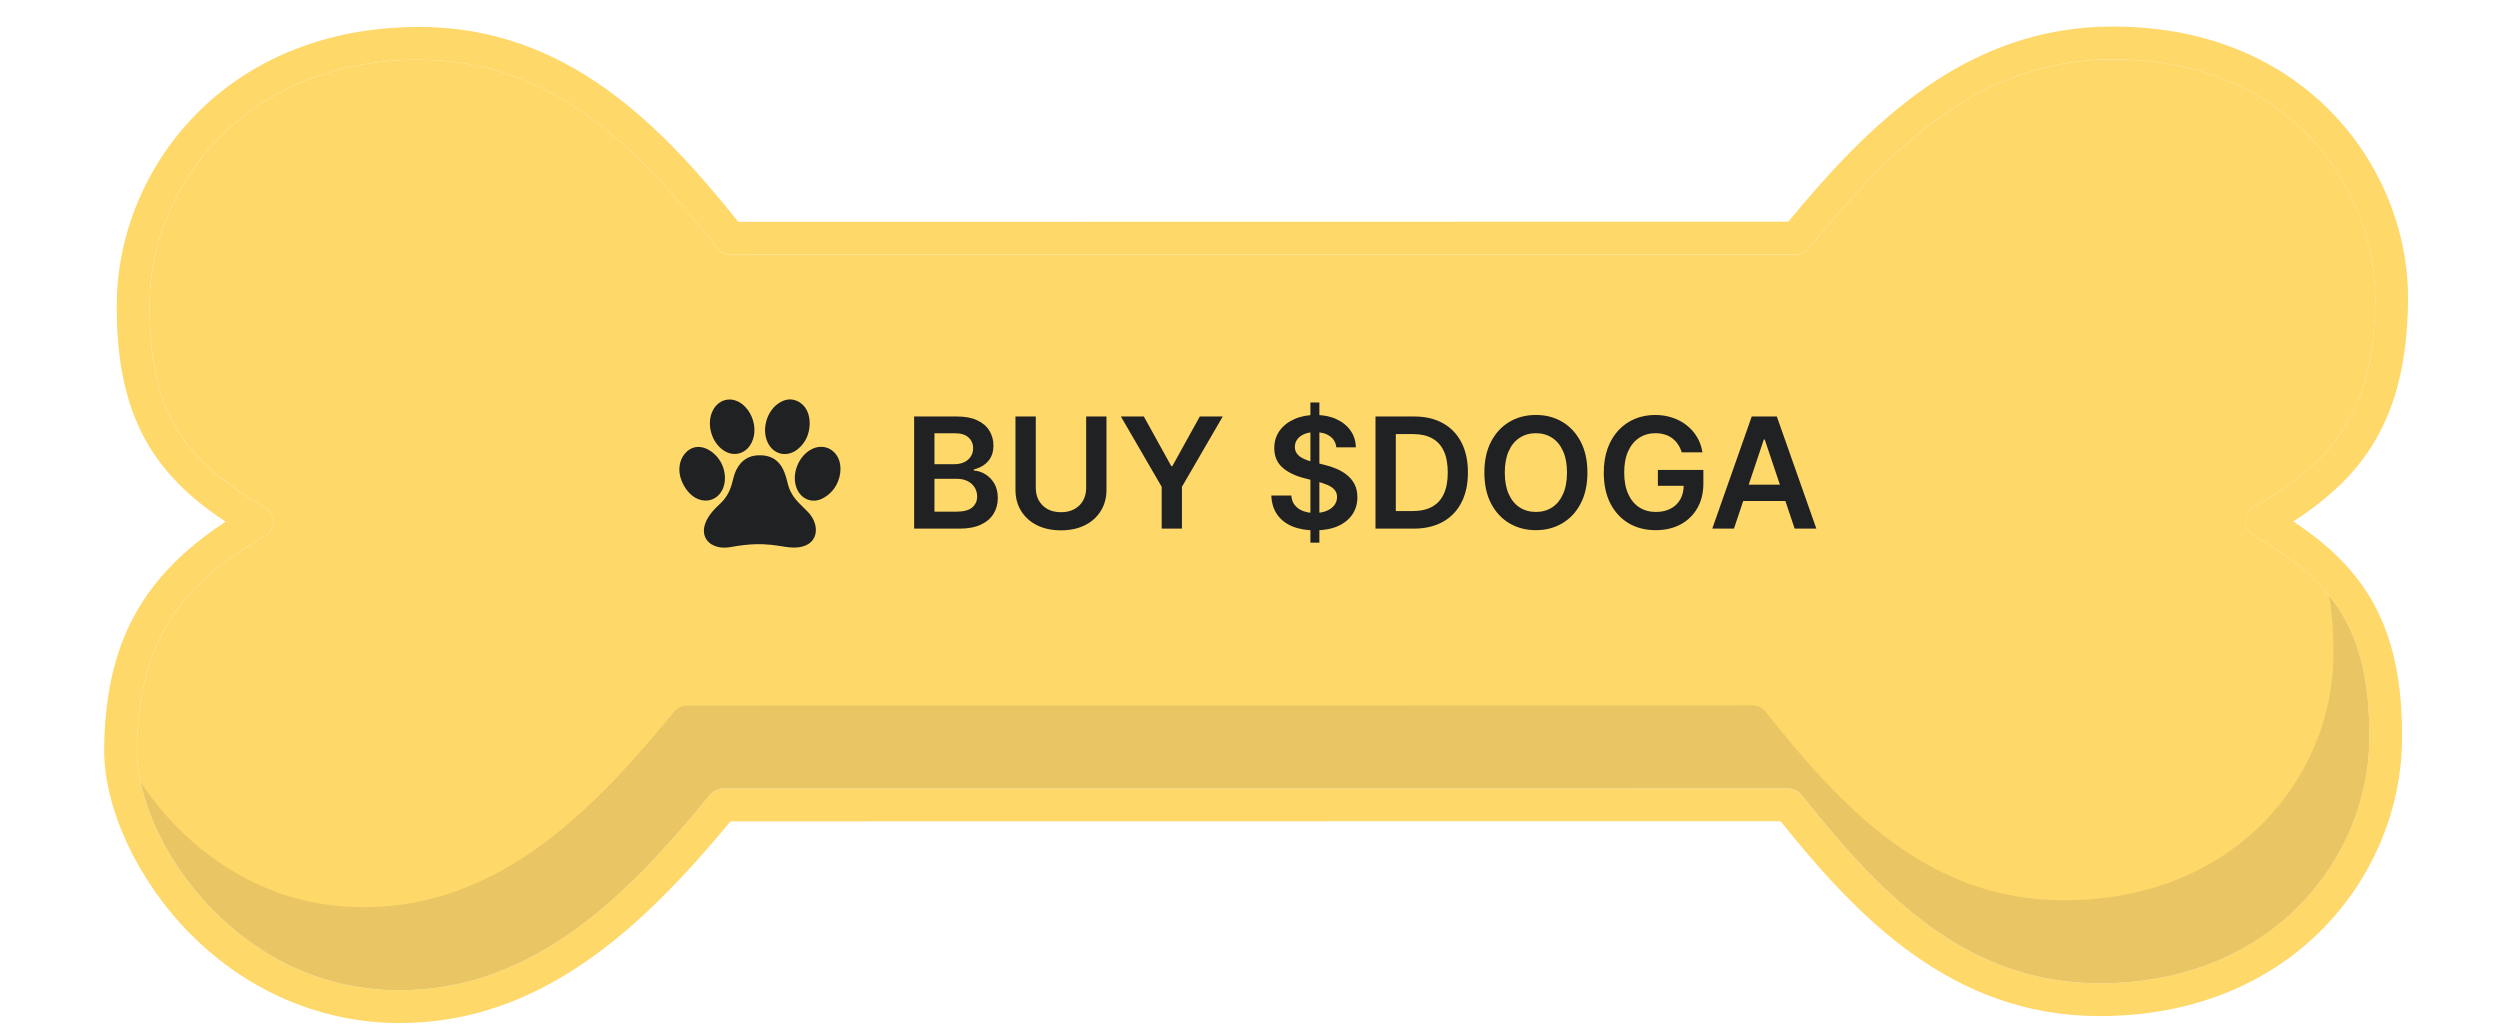 <svg width="227" height="94" viewBox="0 0 227 94" fill="none" xmlns="http://www.w3.org/2000/svg">
<g clip-path="url(#clip0_1344_900)">
<path d="M10.606 27.402C10.46 38.049 14.221 43.228 20.488 47.368C12.813 52.403 9.586 58.51 9.457 67.909C9.386 73.279 12.436 79.888 17.228 84.743C22.416 90.001 29.184 92.893 36.284 92.895C49.209 92.89 58.381 84.161 66.332 74.582L161.676 74.568C168.626 83.232 177.203 92.262 190.651 92.261C208.266 92.257 217.944 79.402 218.105 67.305C218.247 56.667 214.49 51.485 208.232 47.348C214.604 43.21 218.506 38.039 218.648 27.395C218.732 21.021 216.152 14.701 211.57 10.057C209.846 8.311 207.432 6.404 204.185 4.924C200.941 3.447 196.864 2.409 191.821 2.409C178.376 2.414 169.56 11.455 162.379 20.125L67.037 20.142C60.085 11.475 51.508 2.445 38.06 2.446C20.445 2.45 10.767 15.305 10.606 27.402ZM38.059 5.423C50.475 5.424 58.253 13.886 65.157 22.56C65.44 22.919 65.866 23.121 66.32 23.121L163.078 23.104C163.102 23.104 163.126 23.098 163.147 23.095C163.198 23.093 163.252 23.087 163.303 23.078C163.352 23.073 163.397 23.064 163.442 23.055L163.578 23.011C163.668 22.977 163.756 22.937 163.84 22.889C163.879 22.863 163.921 22.839 163.961 22.806C164 22.779 164.033 22.752 164.07 22.717C164.109 22.684 164.145 22.648 164.179 22.609C164.197 22.591 164.215 22.579 164.227 22.561C171.375 13.87 179.391 5.391 191.823 5.389C198.989 5.385 205.084 7.723 209.451 12.148C213.418 16.168 215.744 21.855 215.671 27.358C215.531 37.755 211.524 42.086 204.647 46.046C204.188 46.314 203.905 46.802 203.902 47.331C203.901 47.592 203.969 47.849 204.099 48.075C204.228 48.302 204.414 48.491 204.639 48.623C211.55 52.665 215.269 56.834 215.128 67.268C214.986 77.936 206.358 89.282 190.652 89.284C178.236 89.283 170.458 80.82 163.554 72.147C163.536 72.123 163.512 72.105 163.488 72.081C163.461 72.047 163.431 72.017 163.398 71.99C163.357 71.948 163.312 71.914 163.267 71.881C163.237 71.857 163.207 71.838 163.174 71.817C163.126 71.787 163.072 71.756 163.018 71.732C162.985 71.717 162.952 71.701 162.916 71.689C162.862 71.671 162.805 71.649 162.745 71.637C162.712 71.628 162.676 71.621 162.64 71.615C162.577 71.606 162.514 71.596 162.451 71.593C162.433 71.593 162.412 71.59 162.391 71.586L65.63 71.606C65.411 71.607 65.194 71.656 64.995 71.75C64.797 71.844 64.621 71.98 64.481 72.149C57.411 80.745 48.814 89.917 36.283 89.915C28.215 89.919 22.617 85.967 19.347 82.652C15.084 78.333 12.37 72.562 12.431 67.95C12.576 57.423 17.184 52.624 24.064 48.661C24.526 48.396 24.808 47.908 24.809 47.376C24.812 46.846 24.53 46.354 24.075 46.087C17.161 42.042 13.442 37.873 13.583 27.439C13.725 16.771 22.352 5.425 38.059 5.423Z" fill="#FFD86A"/>
<path d="M38.062 5.424C50.478 5.425 58.256 13.887 65.16 22.56C65.443 22.92 65.869 23.121 66.323 23.121L163.081 23.104C163.105 23.105 163.129 23.099 163.15 23.096C163.201 23.093 163.255 23.088 163.306 23.079C163.355 23.073 163.4 23.064 163.445 23.056L163.58 23.012C163.671 22.978 163.759 22.937 163.843 22.89C163.882 22.863 163.924 22.839 163.964 22.807C164.003 22.78 164.036 22.753 164.073 22.717C164.112 22.684 164.148 22.648 164.182 22.61C164.2 22.592 164.218 22.58 164.23 22.562C171.378 13.87 179.394 5.392 191.826 5.39C198.992 5.386 205.087 7.724 209.454 12.149C213.421 16.169 215.747 21.855 215.674 27.358C215.534 37.756 211.526 42.087 204.65 46.047C204.191 46.314 203.908 46.803 203.905 47.332C203.904 47.593 203.972 47.849 204.101 48.076C204.231 48.303 204.417 48.491 204.642 48.624C211.553 52.666 215.272 56.834 215.131 67.268C214.989 77.936 206.361 89.282 190.655 89.284C178.239 89.283 170.461 80.821 163.557 72.148C163.539 72.124 163.515 72.106 163.491 72.081C163.464 72.048 163.434 72.018 163.401 71.99C163.36 71.948 163.315 71.915 163.27 71.881C163.24 71.857 163.21 71.839 163.177 71.818C163.129 71.787 163.075 71.757 163.021 71.732C162.988 71.717 162.955 71.702 162.919 71.69C162.865 71.671 162.808 71.65 162.748 71.637C162.715 71.628 162.679 71.622 162.643 71.616C162.58 71.606 162.517 71.597 162.454 71.593C162.436 71.593 162.415 71.59 162.394 71.587L65.633 71.606C65.413 71.608 65.197 71.657 64.998 71.751C64.8 71.844 64.624 71.98 64.484 72.149C57.414 80.745 48.817 89.917 36.286 89.916C28.218 89.919 22.62 85.967 19.35 82.653C15.087 78.334 12.373 72.563 12.434 67.95C12.579 57.423 17.187 52.624 24.067 48.661C24.529 48.397 24.811 47.908 24.812 47.376C24.815 46.847 24.533 46.355 24.078 46.087C17.164 42.042 13.445 37.874 13.586 27.44C13.728 16.771 22.355 5.425 38.062 5.424Z" fill="#FFD86A"/>
<path opacity="0.1" d="M19.35 82.653C15.977 79.236 13.576 74.913 12.751 70.972C13.71 72.433 14.834 73.839 16.091 75.113C19.362 78.428 24.96 82.38 33.028 82.376C45.559 82.378 54.156 73.206 61.226 64.61C61.366 64.441 61.542 64.305 61.74 64.211C61.939 64.118 62.156 64.068 62.375 64.067L159.136 64.047C159.157 64.051 159.178 64.054 159.196 64.054C159.259 64.057 159.322 64.067 159.385 64.076C159.421 64.082 159.457 64.089 159.49 64.098C159.55 64.11 159.607 64.132 159.661 64.15C159.697 64.162 159.73 64.178 159.763 64.193C159.817 64.217 159.871 64.248 159.919 64.278C159.952 64.299 159.982 64.318 160.012 64.342C160.057 64.375 160.102 64.409 160.143 64.451C160.176 64.478 160.206 64.509 160.233 64.542C160.257 64.566 160.281 64.584 160.299 64.609C167.203 73.282 174.981 81.744 187.397 81.745C203.103 81.743 211.73 70.397 211.873 59.729C211.902 57.603 211.77 55.738 211.483 54.079C213.95 57.135 215.214 61.11 215.131 67.268C214.989 77.936 206.361 89.282 190.655 89.284C178.239 89.283 170.461 80.821 163.557 72.148C163.539 72.124 163.515 72.106 163.491 72.081C163.464 72.048 163.434 72.018 163.401 71.99C163.36 71.948 163.315 71.915 163.27 71.881C163.24 71.857 163.21 71.839 163.177 71.818C163.129 71.787 163.075 71.757 163.021 71.732C162.988 71.717 162.955 71.702 162.919 71.69C162.865 71.671 162.808 71.65 162.748 71.637C162.715 71.628 162.679 71.622 162.643 71.616C162.58 71.606 162.517 71.597 162.454 71.593C162.436 71.593 162.415 71.59 162.394 71.587L65.633 71.606C65.413 71.608 65.197 71.657 64.998 71.751C64.8 71.844 64.624 71.98 64.484 72.149C57.414 80.745 48.817 89.917 36.286 89.916C28.218 89.919 22.62 85.967 19.35 82.653Z" fill="#1F2123"/>
<path d="M83.004 48L83.004 37.818L86.902 37.818C87.638 37.818 88.249 37.934 88.737 38.166C89.227 38.395 89.593 38.708 89.835 39.106C90.081 39.504 90.203 39.954 90.203 40.458C90.203 40.872 90.124 41.227 89.965 41.522C89.805 41.814 89.592 42.051 89.323 42.233C89.055 42.415 88.755 42.546 88.423 42.626L88.423 42.725C88.785 42.745 89.131 42.856 89.462 43.058C89.797 43.257 90.07 43.539 90.283 43.903C90.495 44.268 90.601 44.709 90.601 45.226C90.601 45.753 90.473 46.227 90.218 46.648C89.963 47.065 89.578 47.395 89.065 47.637C88.551 47.879 87.905 48 87.126 48L83.004 48ZM84.849 46.459L86.832 46.459C87.502 46.459 87.984 46.331 88.279 46.076C88.577 45.818 88.727 45.486 88.727 45.082C88.727 44.78 88.652 44.508 88.503 44.266C88.354 44.021 88.142 43.829 87.867 43.69C87.591 43.547 87.263 43.476 86.882 43.476L84.849 43.476L84.849 46.459ZM84.849 42.148L86.673 42.148C86.992 42.148 87.278 42.09 87.533 41.974C87.789 41.855 87.989 41.688 88.135 41.472C88.284 41.254 88.359 40.995 88.359 40.697C88.359 40.302 88.219 39.977 87.941 39.722C87.666 39.467 87.257 39.34 86.713 39.34L84.849 39.34L84.849 42.148ZM98.624 37.818L100.468 37.818L100.468 44.47C100.468 45.199 100.296 45.841 99.951 46.394C99.61 46.948 99.129 47.38 98.509 47.692C97.89 48 97.165 48.154 96.337 48.154C95.505 48.154 94.779 48 94.159 47.692C93.54 47.38 93.059 46.948 92.718 46.394C92.376 45.841 92.205 45.199 92.205 44.47L92.205 37.818L94.05 37.818L94.05 44.316C94.05 44.74 94.143 45.118 94.328 45.45C94.517 45.781 94.782 46.041 95.124 46.23C95.465 46.416 95.87 46.508 96.337 46.508C96.804 46.508 97.209 46.416 97.55 46.23C97.895 46.041 98.16 45.781 98.345 45.45C98.531 45.118 98.624 44.74 98.624 44.316L98.624 37.818ZM101.777 37.818L103.86 37.818L106.351 42.322L106.45 42.322L108.941 37.818L111.024 37.818L107.32 44.202L107.32 48L105.481 48L105.481 44.202L101.777 37.818ZM118.985 49.273L118.985 36.545L119.8 36.545L119.8 49.273L118.985 49.273ZM121.336 40.617C121.29 40.183 121.095 39.845 120.75 39.603C120.408 39.361 119.964 39.24 119.417 39.24C119.033 39.24 118.703 39.298 118.428 39.414C118.153 39.53 117.943 39.688 117.797 39.886C117.651 40.085 117.576 40.312 117.573 40.568C117.573 40.78 117.621 40.964 117.717 41.119C117.817 41.275 117.951 41.408 118.12 41.517C118.289 41.623 118.476 41.713 118.682 41.785C118.887 41.858 119.094 41.92 119.303 41.969L120.258 42.208C120.642 42.298 121.012 42.419 121.366 42.571C121.724 42.724 122.044 42.916 122.326 43.148C122.611 43.38 122.836 43.66 123.002 43.988C123.168 44.316 123.251 44.7 123.251 45.141C123.251 45.738 123.098 46.263 122.793 46.717C122.488 47.168 122.047 47.521 121.471 47.776C120.897 48.028 120.203 48.154 119.388 48.154C118.595 48.154 117.908 48.032 117.324 47.786C116.744 47.541 116.29 47.183 115.962 46.712C115.637 46.242 115.462 45.668 115.435 44.992L117.25 44.992C117.276 45.347 117.386 45.642 117.578 45.877C117.77 46.112 118.02 46.288 118.329 46.404C118.64 46.52 118.988 46.578 119.373 46.578C119.774 46.578 120.125 46.519 120.427 46.399C120.732 46.276 120.97 46.108 121.143 45.892C121.315 45.673 121.403 45.418 121.406 45.126C121.403 44.861 121.325 44.642 121.172 44.47C121.02 44.294 120.806 44.149 120.531 44.033C120.259 43.913 119.941 43.807 119.577 43.715L118.418 43.416C117.58 43.201 116.917 42.874 116.43 42.437C115.946 41.996 115.704 41.411 115.704 40.682C115.704 40.082 115.866 39.557 116.191 39.106C116.519 38.655 116.965 38.305 117.528 38.057C118.092 37.805 118.73 37.679 119.442 37.679C120.165 37.679 120.798 37.805 121.341 38.057C121.888 38.305 122.318 38.652 122.629 39.096C122.941 39.537 123.101 40.044 123.111 40.617L121.336 40.617ZM128.345 48L124.895 48L124.895 37.818L128.415 37.818C129.426 37.818 130.294 38.022 131.02 38.43C131.749 38.834 132.309 39.416 132.7 40.175C133.091 40.934 133.287 41.842 133.287 42.899C133.287 43.96 133.09 44.871 132.695 45.633C132.304 46.396 131.739 46.981 131 47.389C130.264 47.796 129.379 48 128.345 48ZM126.739 46.404L128.256 46.404C128.965 46.404 129.557 46.275 130.031 46.016C130.504 45.755 130.861 45.365 131.099 44.848C131.338 44.328 131.457 43.678 131.457 42.899C131.457 42.12 131.338 41.474 131.099 40.96C130.861 40.443 130.508 40.057 130.04 39.802C129.576 39.543 129 39.414 128.31 39.414L126.739 39.414L126.739 46.404ZM144.137 42.909C144.137 44.006 143.932 44.946 143.521 45.728C143.113 46.507 142.556 47.103 141.85 47.518C141.148 47.932 140.351 48.139 139.459 48.139C138.568 48.139 137.769 47.932 137.063 47.518C136.36 47.1 135.803 46.502 135.392 45.723C134.985 44.941 134.781 44.003 134.781 42.909C134.781 41.812 134.985 40.874 135.392 40.095C135.803 39.313 136.36 38.715 137.063 38.3C137.769 37.886 138.568 37.679 139.459 37.679C140.351 37.679 141.148 37.886 141.85 38.3C142.556 38.715 143.113 39.313 143.521 40.095C143.932 40.874 144.137 41.812 144.137 42.909ZM142.283 42.909C142.283 42.137 142.162 41.486 141.92 40.955C141.681 40.422 141.35 40.019 140.926 39.747C140.502 39.472 140.013 39.334 139.459 39.334C138.906 39.334 138.417 39.472 137.993 39.747C137.568 40.019 137.235 40.422 136.993 40.955C136.755 41.486 136.635 42.137 136.635 42.909C136.635 43.681 136.755 44.334 136.993 44.868C137.235 45.398 137.568 45.801 137.993 46.076C138.417 46.348 138.906 46.484 139.459 46.484C140.013 46.484 140.502 46.348 140.926 46.076C141.35 45.801 141.681 45.398 141.92 44.868C142.162 44.334 142.283 43.681 142.283 42.909ZM152.702 41.07C152.619 40.801 152.505 40.561 152.359 40.349C152.217 40.133 152.044 39.949 151.842 39.797C151.643 39.644 151.415 39.53 151.156 39.454C150.898 39.374 150.616 39.334 150.311 39.334C149.764 39.334 149.277 39.472 148.849 39.747C148.422 40.022 148.085 40.427 147.84 40.96C147.598 41.49 147.477 42.137 147.477 42.899C147.477 43.668 147.598 44.319 147.84 44.853C148.082 45.387 148.418 45.793 148.849 46.071C149.28 46.346 149.781 46.484 150.351 46.484C150.868 46.484 151.315 46.384 151.693 46.185C152.074 45.986 152.367 45.705 152.573 45.34C152.778 44.972 152.881 44.541 152.881 44.048L153.299 44.112L150.535 44.112L150.535 42.67L154.666 42.67L154.666 43.894C154.666 44.765 154.48 45.519 154.109 46.156C153.738 46.792 153.228 47.282 152.578 47.627C151.928 47.968 151.183 48.139 150.341 48.139C149.403 48.139 148.579 47.929 147.87 47.508C147.164 47.084 146.612 46.482 146.214 45.703C145.82 44.921 145.623 43.993 145.623 42.919C145.623 42.097 145.739 41.363 145.971 40.717C146.206 40.07 146.534 39.522 146.955 39.071C147.376 38.617 147.87 38.272 148.437 38.037C149.003 37.798 149.62 37.679 150.286 37.679C150.849 37.679 151.375 37.762 151.862 37.928C152.349 38.09 152.782 38.322 153.16 38.624C153.541 38.925 153.854 39.283 154.099 39.697C154.345 40.112 154.505 40.569 154.581 41.07L152.702 41.07ZM157.443 48L155.474 48L159.058 37.818L161.335 37.818L164.925 48L162.956 48L160.237 39.906L160.157 39.906L157.443 48ZM157.507 44.008L162.877 44.008L162.877 45.489L157.507 45.489L157.507 44.008Z" fill="#1F2123"/>
<g clip-path="url(#clip1_1344_900)">
<path d="M65.607 44.44C65.921 43.763 65.877 42.965 65.604 42.283C65.076 40.964 63.322 39.835 62.176 41.199C61.921 41.502 61.77 41.877 61.713 42.269C61.674 42.547 61.68 42.831 61.732 43.108C61.8 43.474 61.942 43.824 62.129 44.145C62.526 44.83 63.163 45.407 63.991 45.452C64.698 45.49 65.313 45.072 65.607 44.44ZM75.554 40.901C75.06 40.525 74.409 40.482 73.845 40.719C72.531 41.27 71.799 43.072 72.357 44.383C72.753 45.312 73.724 45.724 74.634 45.283C75.195 45.012 75.656 44.569 75.948 44.018C76.12 43.693 76.234 43.34 76.286 42.975C76.395 42.203 76.207 41.399 75.554 40.901Z" fill="#1F2123"/>
<path d="M71.496 43.784C71.194 42.481 70.664 41.436 69.181 41.343C68.108 41.276 67.314 41.727 66.841 42.696C66.408 43.585 66.583 44.656 65.284 45.837C62.671 48.213 64.236 50.072 66.324 49.678C69.758 49.031 70.921 49.767 72.223 49.719C74.359 49.641 74.523 47.716 73.383 46.51C72.545 45.625 71.819 45.181 71.496 43.784ZM65.645 40.858C65.868 41.016 66.121 41.133 66.388 41.189C67.047 41.325 67.697 41.024 68.077 40.48C68.335 40.11 68.469 39.678 68.498 39.234C68.559 38.303 68.153 37.317 67.445 36.736C66.424 35.899 65.126 36.239 64.639 37.464C64.179 38.62 64.629 40.14 65.645 40.858ZM72.426 40.791C72.793 40.499 73.087 40.124 73.27 39.691C73.431 39.303 73.516 38.887 73.52 38.467C73.53 37.641 73.217 36.82 72.438 36.438C71.815 36.132 71.214 36.261 70.662 36.642C69.623 37.359 69.175 38.932 69.669 40.095C70.164 41.261 71.43 41.586 72.426 40.791Z" fill="#1F2123"/>
</g>
</g>
<defs>
<clipPath id="clip0_1344_900">
<rect width="227" height="94" fill="white"/>
</clipPath>
<clipPath id="clip1_1344_900">
<rect width="16" height="16" fill="white" transform="translate(61 35)"/>
</clipPath>
</defs>
</svg>
